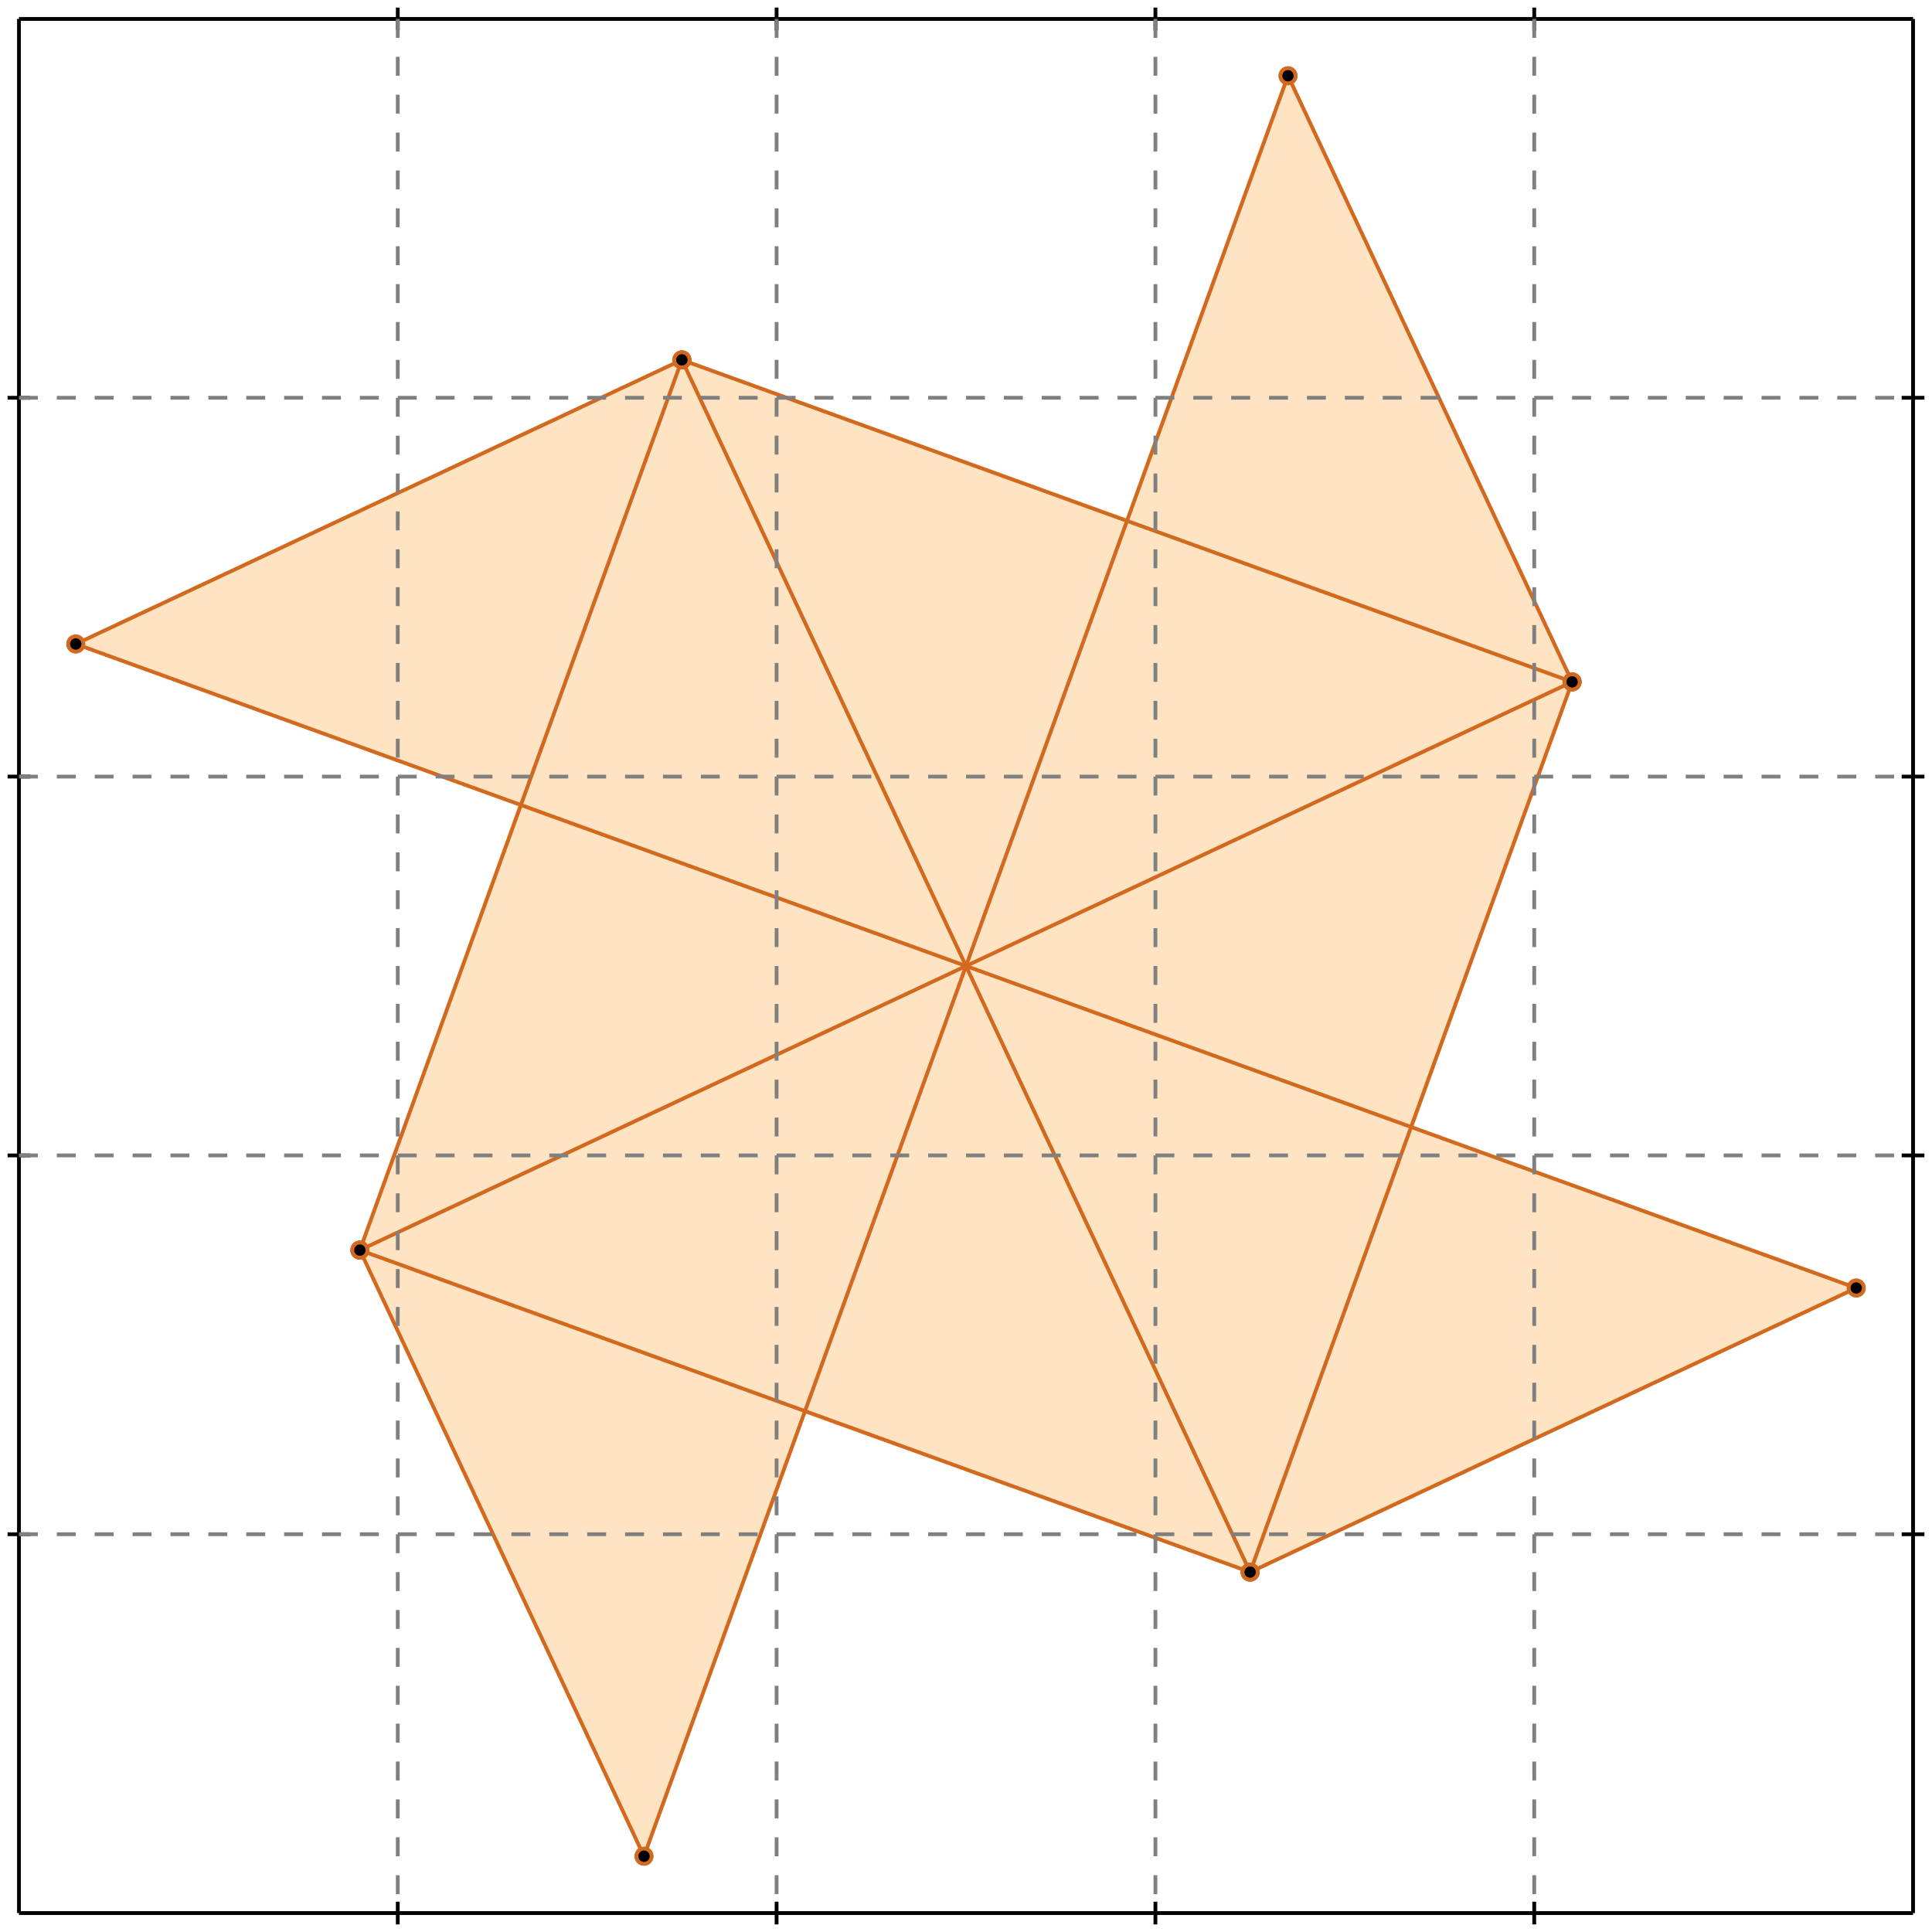 <?xml version="1.0" standalone="no"?>
<!DOCTYPE svg PUBLIC "-//W3C//DTD SVG 1.1//EN" 
  "http://www.w3.org/Graphics/SVG/1.1/DTD/svg11.dtd">
<svg width="510" height="510" version="1.1" id="toplevel"
    xmlns="http://www.w3.org/2000/svg"
    xmlns:xlink="http://www.w3.org/1999/xlink">
  <polygon points="170,490 212,373 330,415 490,340 373,298 415,180 340,20 298,137 180,95 20,170 137,212 95,330"
           fill="bisque"/>
  <g stroke="chocolate" stroke-width="1">
    <line x1="330" y1="415" x2="415" y2="180"/>
    <circle cx="330" cy="415" r="2"/>
    <circle cx="415" cy="180" r="2"/>
  </g>
  <g stroke="chocolate" stroke-width="1">
    <line x1="170" y1="490" x2="340" y2="20"/>
    <circle cx="170" cy="490" r="2"/>
    <circle cx="340" cy="20" r="2"/>
  </g>
  <g stroke="chocolate" stroke-width="1">
    <line x1="95" y1="330" x2="180" y2="95"/>
    <circle cx="95" cy="330" r="2"/>
    <circle cx="180" cy="95" r="2"/>
  </g>
  <g stroke="chocolate" stroke-width="1">
    <line x1="170" y1="490" x2="95" y2="330"/>
    <circle cx="170" cy="490" r="2"/>
    <circle cx="95" cy="330" r="2"/>
  </g>
  <g stroke="chocolate" stroke-width="1">
    <line x1="330" y1="415" x2="180" y2="95"/>
    <circle cx="330" cy="415" r="2"/>
    <circle cx="180" cy="95" r="2"/>
  </g>
  <g stroke="chocolate" stroke-width="1">
    <line x1="415" y1="180" x2="340" y2="20"/>
    <circle cx="415" cy="180" r="2"/>
    <circle cx="340" cy="20" r="2"/>
  </g>
  <g stroke="chocolate" stroke-width="1">
    <line x1="330" y1="415" x2="490" y2="340"/>
    <circle cx="330" cy="415" r="2"/>
    <circle cx="490" cy="340" r="2"/>
  </g>
  <g stroke="chocolate" stroke-width="1">
    <line x1="95" y1="330" x2="415" y2="180"/>
    <circle cx="95" cy="330" r="2"/>
    <circle cx="415" cy="180" r="2"/>
  </g>
  <g stroke="chocolate" stroke-width="1">
    <line x1="20" y1="170" x2="180" y2="95"/>
    <circle cx="20" cy="170" r="2"/>
    <circle cx="180" cy="95" r="2"/>
  </g>
  <g stroke="chocolate" stroke-width="1">
    <line x1="330" y1="415" x2="95" y2="330"/>
    <circle cx="330" cy="415" r="2"/>
    <circle cx="95" cy="330" r="2"/>
  </g>
  <g stroke="chocolate" stroke-width="1">
    <line x1="490" y1="340" x2="20" y2="170"/>
    <circle cx="490" cy="340" r="2"/>
    <circle cx="20" cy="170" r="2"/>
  </g>
  <g stroke="chocolate" stroke-width="1">
    <line x1="415" y1="180" x2="180" y2="95"/>
    <circle cx="415" cy="180" r="2"/>
    <circle cx="180" cy="95" r="2"/>
  </g>
  <g stroke="black" stroke-width="1">
    <line x1="5" y1="5" x2="505" y2="5"/>
    <line x1="5" y1="5" x2="5" y2="505"/>
    <line x1="505" y1="505" x2="5" y2="505"/>
    <line x1="505" y1="505" x2="505" y2="5"/>
    <line x1="105" y1="2" x2="105" y2="8"/>
    <line x1="2" y1="105" x2="8" y2="105"/>
    <line x1="105" y1="502" x2="105" y2="508"/>
    <line x1="502" y1="105" x2="508" y2="105"/>
    <line x1="205" y1="2" x2="205" y2="8"/>
    <line x1="2" y1="205" x2="8" y2="205"/>
    <line x1="205" y1="502" x2="205" y2="508"/>
    <line x1="502" y1="205" x2="508" y2="205"/>
    <line x1="305" y1="2" x2="305" y2="8"/>
    <line x1="2" y1="305" x2="8" y2="305"/>
    <line x1="305" y1="502" x2="305" y2="508"/>
    <line x1="502" y1="305" x2="508" y2="305"/>
    <line x1="405" y1="2" x2="405" y2="8"/>
    <line x1="2" y1="405" x2="8" y2="405"/>
    <line x1="405" y1="502" x2="405" y2="508"/>
    <line x1="502" y1="405" x2="508" y2="405"/>
  </g>
  <g stroke="gray" stroke-width="1" stroke-dasharray="5,5">
    <line x1="105" y1="5" x2="105" y2="505"/>
    <line x1="5" y1="105" x2="505" y2="105"/>
    <line x1="205" y1="5" x2="205" y2="505"/>
    <line x1="5" y1="205" x2="505" y2="205"/>
    <line x1="305" y1="5" x2="305" y2="505"/>
    <line x1="5" y1="305" x2="505" y2="305"/>
    <line x1="405" y1="5" x2="405" y2="505"/>
    <line x1="5" y1="405" x2="505" y2="405"/>
  </g>
</svg>

